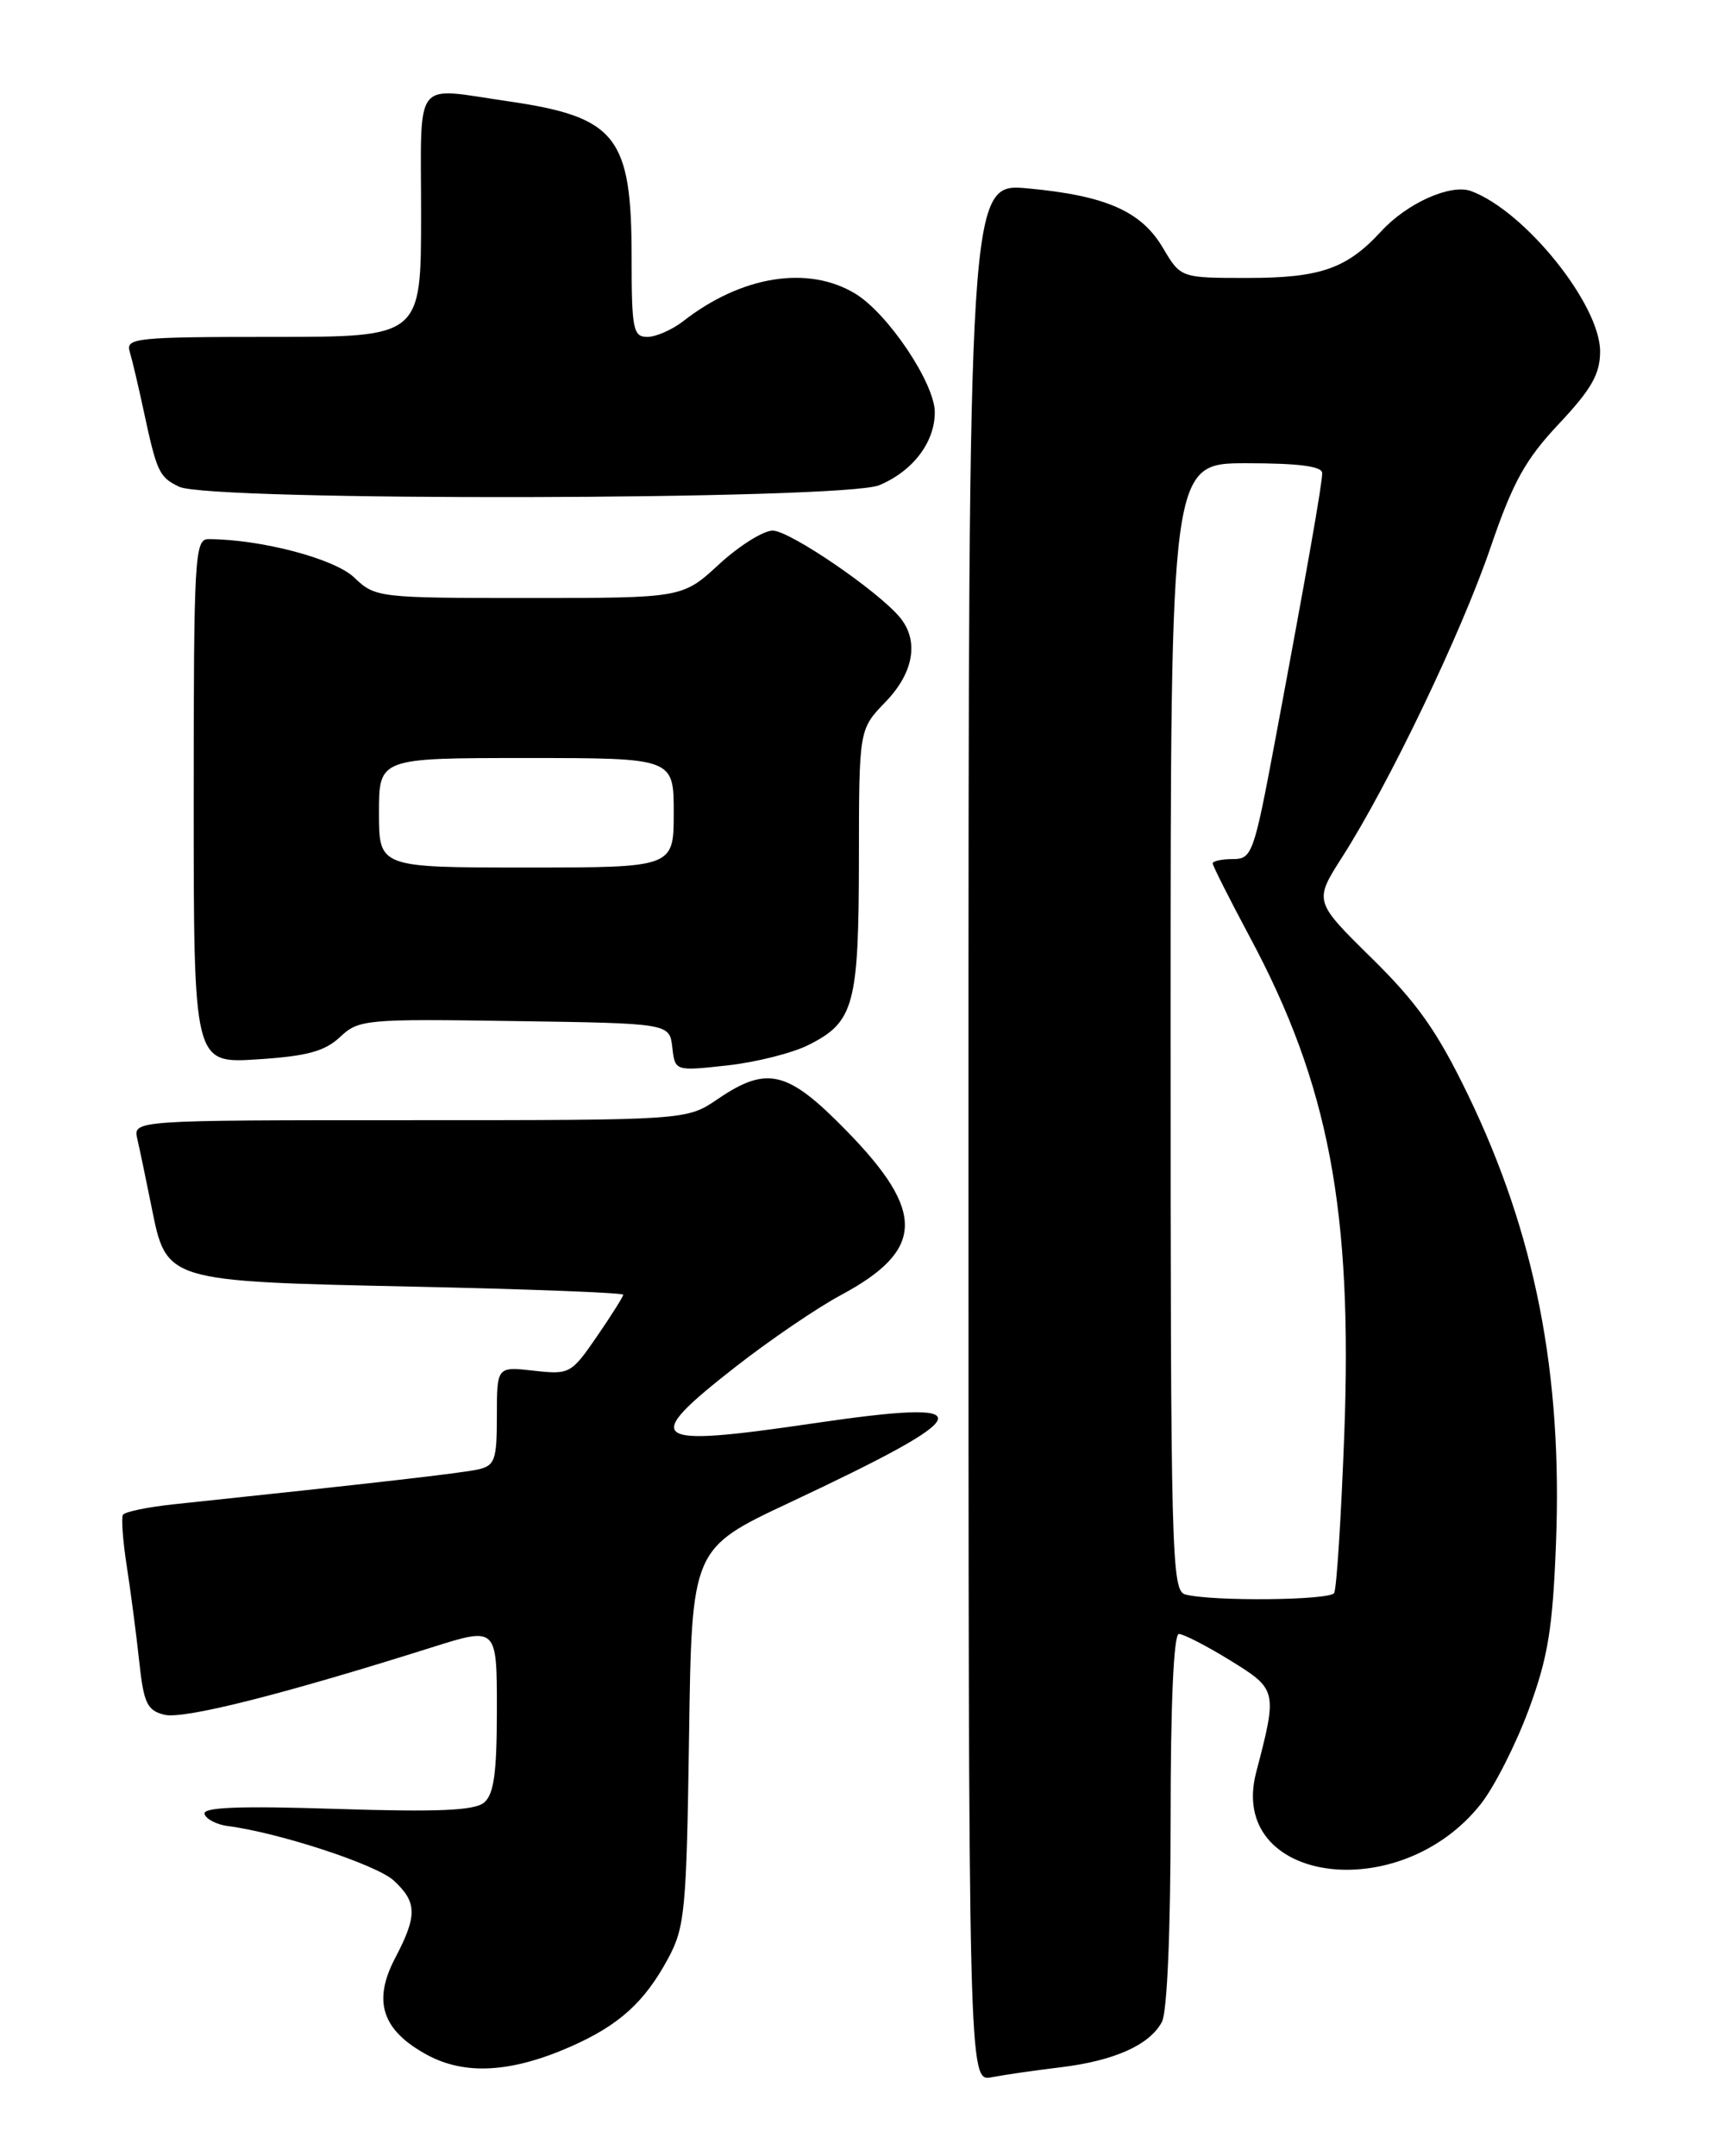 <?xml version="1.0" encoding="UTF-8" standalone="no"?>
<!DOCTYPE svg PUBLIC "-//W3C//DTD SVG 1.1//EN" "http://www.w3.org/Graphics/SVG/1.1/DTD/svg11.dtd" >
<svg xmlns="http://www.w3.org/2000/svg" xmlns:xlink="http://www.w3.org/1999/xlink" version="1.1" viewBox="0 0 204 256">
 <g >
 <path fill="currentColor"
d=" M 126.00 245.44 C 132.35 244.66 136.50 242.80 137.97 240.06 C 138.59 238.90 139.00 229.29 139.00 216.07 C 139.00 202.25 139.37 194.00 139.98 194.00 C 140.53 194.00 143.27 195.41 146.08 197.14 C 151.66 200.58 151.70 200.72 149.16 210.43 C 145.72 223.58 166.17 226.45 175.85 214.17 C 177.44 212.15 179.99 207.12 181.52 203.00 C 183.81 196.79 184.37 193.40 184.76 183.28 C 185.55 163.10 182.30 146.51 174.32 130.00 C 170.68 122.47 168.31 119.10 162.87 113.75 C 156.02 107.01 156.02 107.01 159.38 101.75 C 164.95 93.04 173.55 75.09 176.99 65.00 C 179.65 57.22 181.12 54.56 185.12 50.31 C 188.98 46.20 190.00 44.41 190.00 41.72 C 190.00 36.16 181.09 25.07 174.69 22.69 C 172.28 21.79 167.08 24.11 164.00 27.47 C 159.93 31.90 156.78 33.00 148.15 33.00 C 140.20 33.00 140.20 33.00 138.10 29.45 C 135.53 25.08 131.33 23.23 122.06 22.37 C 115.00 21.71 115.00 21.71 115.00 134.44 C 115.00 247.16 115.00 247.16 117.75 246.63 C 119.26 246.34 122.97 245.80 126.00 245.44 Z  M 67.83 242.96 C 73.54 240.43 76.55 237.70 79.35 232.50 C 81.33 228.81 81.52 226.78 81.82 206.18 C 82.14 183.86 82.14 183.86 93.72 178.42 C 116.53 167.70 117.03 165.98 96.46 169.01 C 76.98 171.87 76.01 171.14 87.37 162.26 C 91.43 159.09 97.04 155.27 99.84 153.77 C 109.78 148.44 109.94 143.91 100.55 134.29 C 93.53 127.09 91.11 126.49 85.21 130.50 C 81.54 133.00 81.54 133.00 48.66 133.00 C 15.78 133.00 15.78 133.00 16.31 135.25 C 16.60 136.49 17.35 140.10 17.99 143.28 C 19.78 152.18 19.56 152.12 48.99 152.76 C 62.74 153.05 74.00 153.49 74.00 153.72 C 74.00 153.95 72.59 156.19 70.87 158.69 C 67.83 163.11 67.63 163.22 63.37 162.74 C 59.00 162.25 59.00 162.25 59.00 168.10 C 59.00 173.36 58.77 174.01 56.75 174.47 C 54.81 174.90 44.45 176.09 20.75 178.59 C 17.58 178.92 14.82 179.49 14.60 179.85 C 14.38 180.21 14.59 182.97 15.06 186.00 C 15.53 189.03 16.19 194.09 16.53 197.25 C 17.06 202.22 17.47 203.08 19.52 203.59 C 21.77 204.16 33.48 201.21 51.25 195.60 C 59.00 193.15 59.00 193.15 59.00 202.95 C 59.00 210.51 58.65 213.04 57.48 214.02 C 56.33 214.97 52.00 215.16 39.94 214.77 C 28.36 214.40 24.02 214.57 24.29 215.38 C 24.49 216.00 25.75 216.64 27.08 216.81 C 33.13 217.59 44.71 221.39 46.75 223.27 C 49.54 225.85 49.57 227.43 46.91 232.50 C 44.23 237.62 45.37 241.07 50.71 243.97 C 55.22 246.42 60.75 246.09 67.83 242.96 Z  M 96.00 124.07 C 101.42 121.36 101.97 119.33 101.99 102.05 C 102.00 86.60 102.00 86.60 105.12 83.37 C 108.50 79.89 109.15 76.11 106.88 73.33 C 104.29 70.18 93.78 63.00 91.75 63.00 C 90.64 63.00 87.77 64.80 85.38 67.00 C 81.04 71.00 81.04 71.00 62.83 71.00 C 44.88 71.00 44.57 70.96 42.05 68.56 C 39.72 66.33 30.99 64.03 24.75 64.01 C 23.12 64.00 23.00 66.15 23.00 95.13 C 23.00 126.26 23.00 126.26 30.53 125.78 C 36.45 125.40 38.55 124.83 40.37 123.13 C 42.59 121.04 43.38 120.96 61.09 121.23 C 79.50 121.50 79.50 121.50 79.83 124.34 C 80.15 127.18 80.15 127.18 86.33 126.50 C 89.72 126.13 94.08 125.04 96.00 124.07 Z  M 104.40 57.61 C 108.39 55.94 111.00 52.52 111.00 48.95 C 111.00 45.52 105.46 37.25 101.58 34.88 C 95.98 31.47 88.05 32.73 81.12 38.14 C 79.80 39.16 77.89 40.00 76.87 40.00 C 75.18 40.00 75.00 39.11 75.00 30.55 C 75.00 16.17 73.19 13.89 60.31 12.02 C 48.93 10.38 50.00 8.98 50.00 25.50 C 50.00 40.00 50.00 40.00 32.43 40.00 C 16.17 40.00 14.90 40.13 15.40 41.75 C 15.69 42.71 16.41 45.75 17.00 48.50 C 18.63 56.11 18.88 56.63 21.27 57.79 C 24.91 59.54 100.16 59.38 104.40 57.61 Z  M 140.75 189.31 C 139.11 188.88 139.00 184.83 139.00 121.93 C 139.00 55.00 139.00 55.00 148.00 55.00 C 154.21 55.00 157.00 55.36 157.00 56.17 C 157.00 57.47 155.24 67.48 151.35 88.25 C 148.89 101.36 148.66 102.00 146.39 102.00 C 145.07 102.00 144.00 102.23 144.00 102.51 C 144.00 102.79 145.99 106.73 148.41 111.26 C 157.79 128.76 160.62 143.71 159.62 170.36 C 159.25 180.21 158.71 188.66 158.42 189.14 C 157.87 190.01 143.96 190.15 140.75 189.31 Z  M 45.00 96.50 C 45.00 90.00 45.00 90.00 62.50 90.00 C 80.00 90.00 80.00 90.00 80.00 96.50 C 80.00 103.00 80.00 103.00 62.50 103.00 C 45.00 103.00 45.00 103.00 45.00 96.50 Z "/>
</g>
</svg>